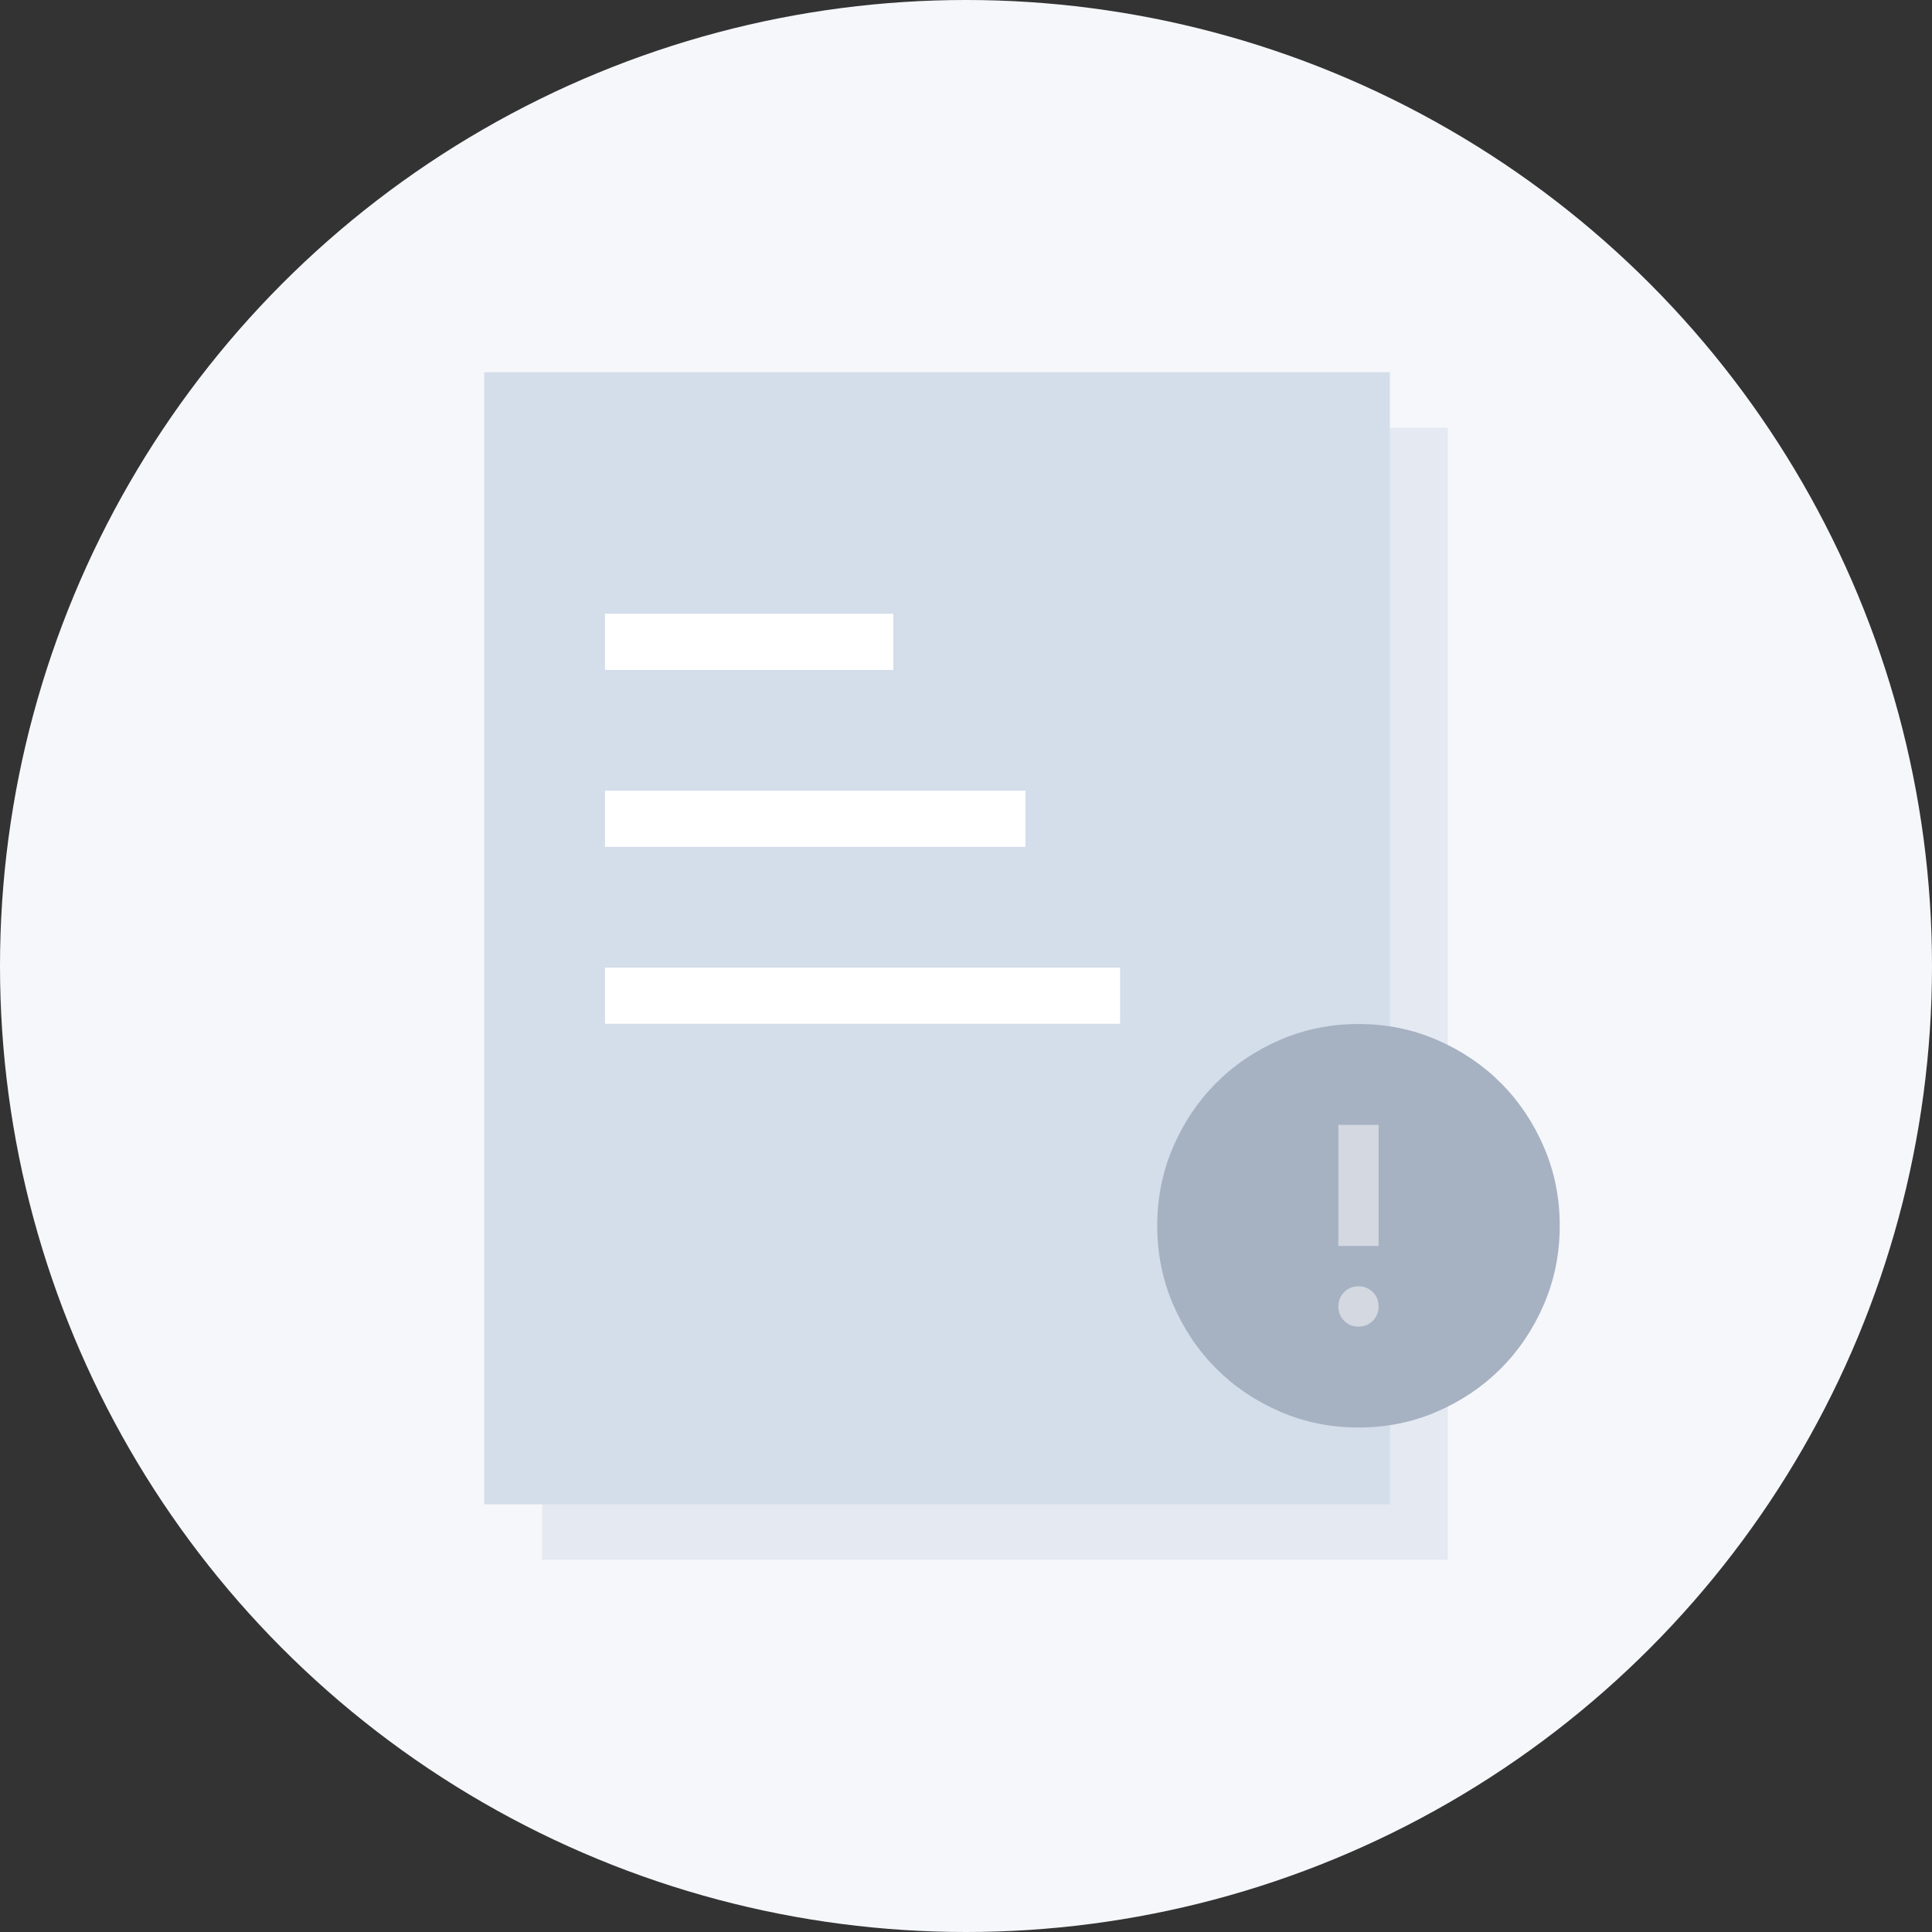 <svg width="256" height="256" viewBox="0 0 256 256" fill="none" xmlns="http://www.w3.org/2000/svg">
<rect x="0" y="0" width="256" height="256" fill="#333333" stroke="none"/>
<circle cx="128" cy="128" r="128" fill="#F5F7FA"/>
<rect opacity="0.5" x="71.834" y="56.676" width="120" height="150" fill="#D4DDEA"/>
<rect x="64.164" y="49.328" width="120" height="150" fill="#D4DDEA"/>
<rect x="80.164" y="81.328" width="38.202" height="7.442" fill="white"/>
<rect x="80.164" y="104.77" width="55.715" height="7.442" fill="white"/>
<rect x="80.164" y="128.211" width="68.256" height="7.442" fill="white"/>
<path d="M180.007 189.151C176.318 189.151 172.851 188.449 169.607 187.045C166.362 185.64 163.54 183.736 161.14 181.332C158.74 178.926 156.84 176.097 155.441 172.845C154.042 169.592 153.342 166.117 153.34 162.419C153.34 158.721 154.04 155.246 155.441 151.994C156.842 148.742 158.742 145.912 161.14 143.507C163.54 141.101 166.362 139.196 169.607 137.794C172.851 136.391 176.318 135.689 180.007 135.688C183.695 135.688 187.162 136.39 190.407 137.794C193.651 139.198 196.473 141.102 198.873 143.507C201.273 145.912 203.174 148.742 204.575 151.994C205.975 155.246 206.675 158.721 206.673 162.419C206.673 166.117 205.973 169.592 204.572 172.845C203.171 176.097 201.271 178.926 198.873 181.332C196.473 183.738 193.651 185.643 190.407 187.047C187.162 188.452 183.695 189.153 180.007 189.151Z" fill="#A6B1C2"/>
<path d="M180.007 175.786C180.762 175.786 181.396 175.53 181.908 175.017C182.42 174.503 182.675 173.869 182.673 173.113C182.673 172.356 182.417 171.721 181.905 171.207C181.393 170.694 180.76 170.438 180.007 170.44C179.251 170.44 178.617 170.697 178.105 171.21C177.593 171.723 177.338 172.358 177.34 173.113C177.34 173.871 177.596 174.506 178.108 175.019C178.62 175.533 179.253 175.788 180.007 175.786ZM177.34 165.094H182.673V149.055H177.34V165.094Z" fill="white" fill-opacity="0.5"/>
</svg>
